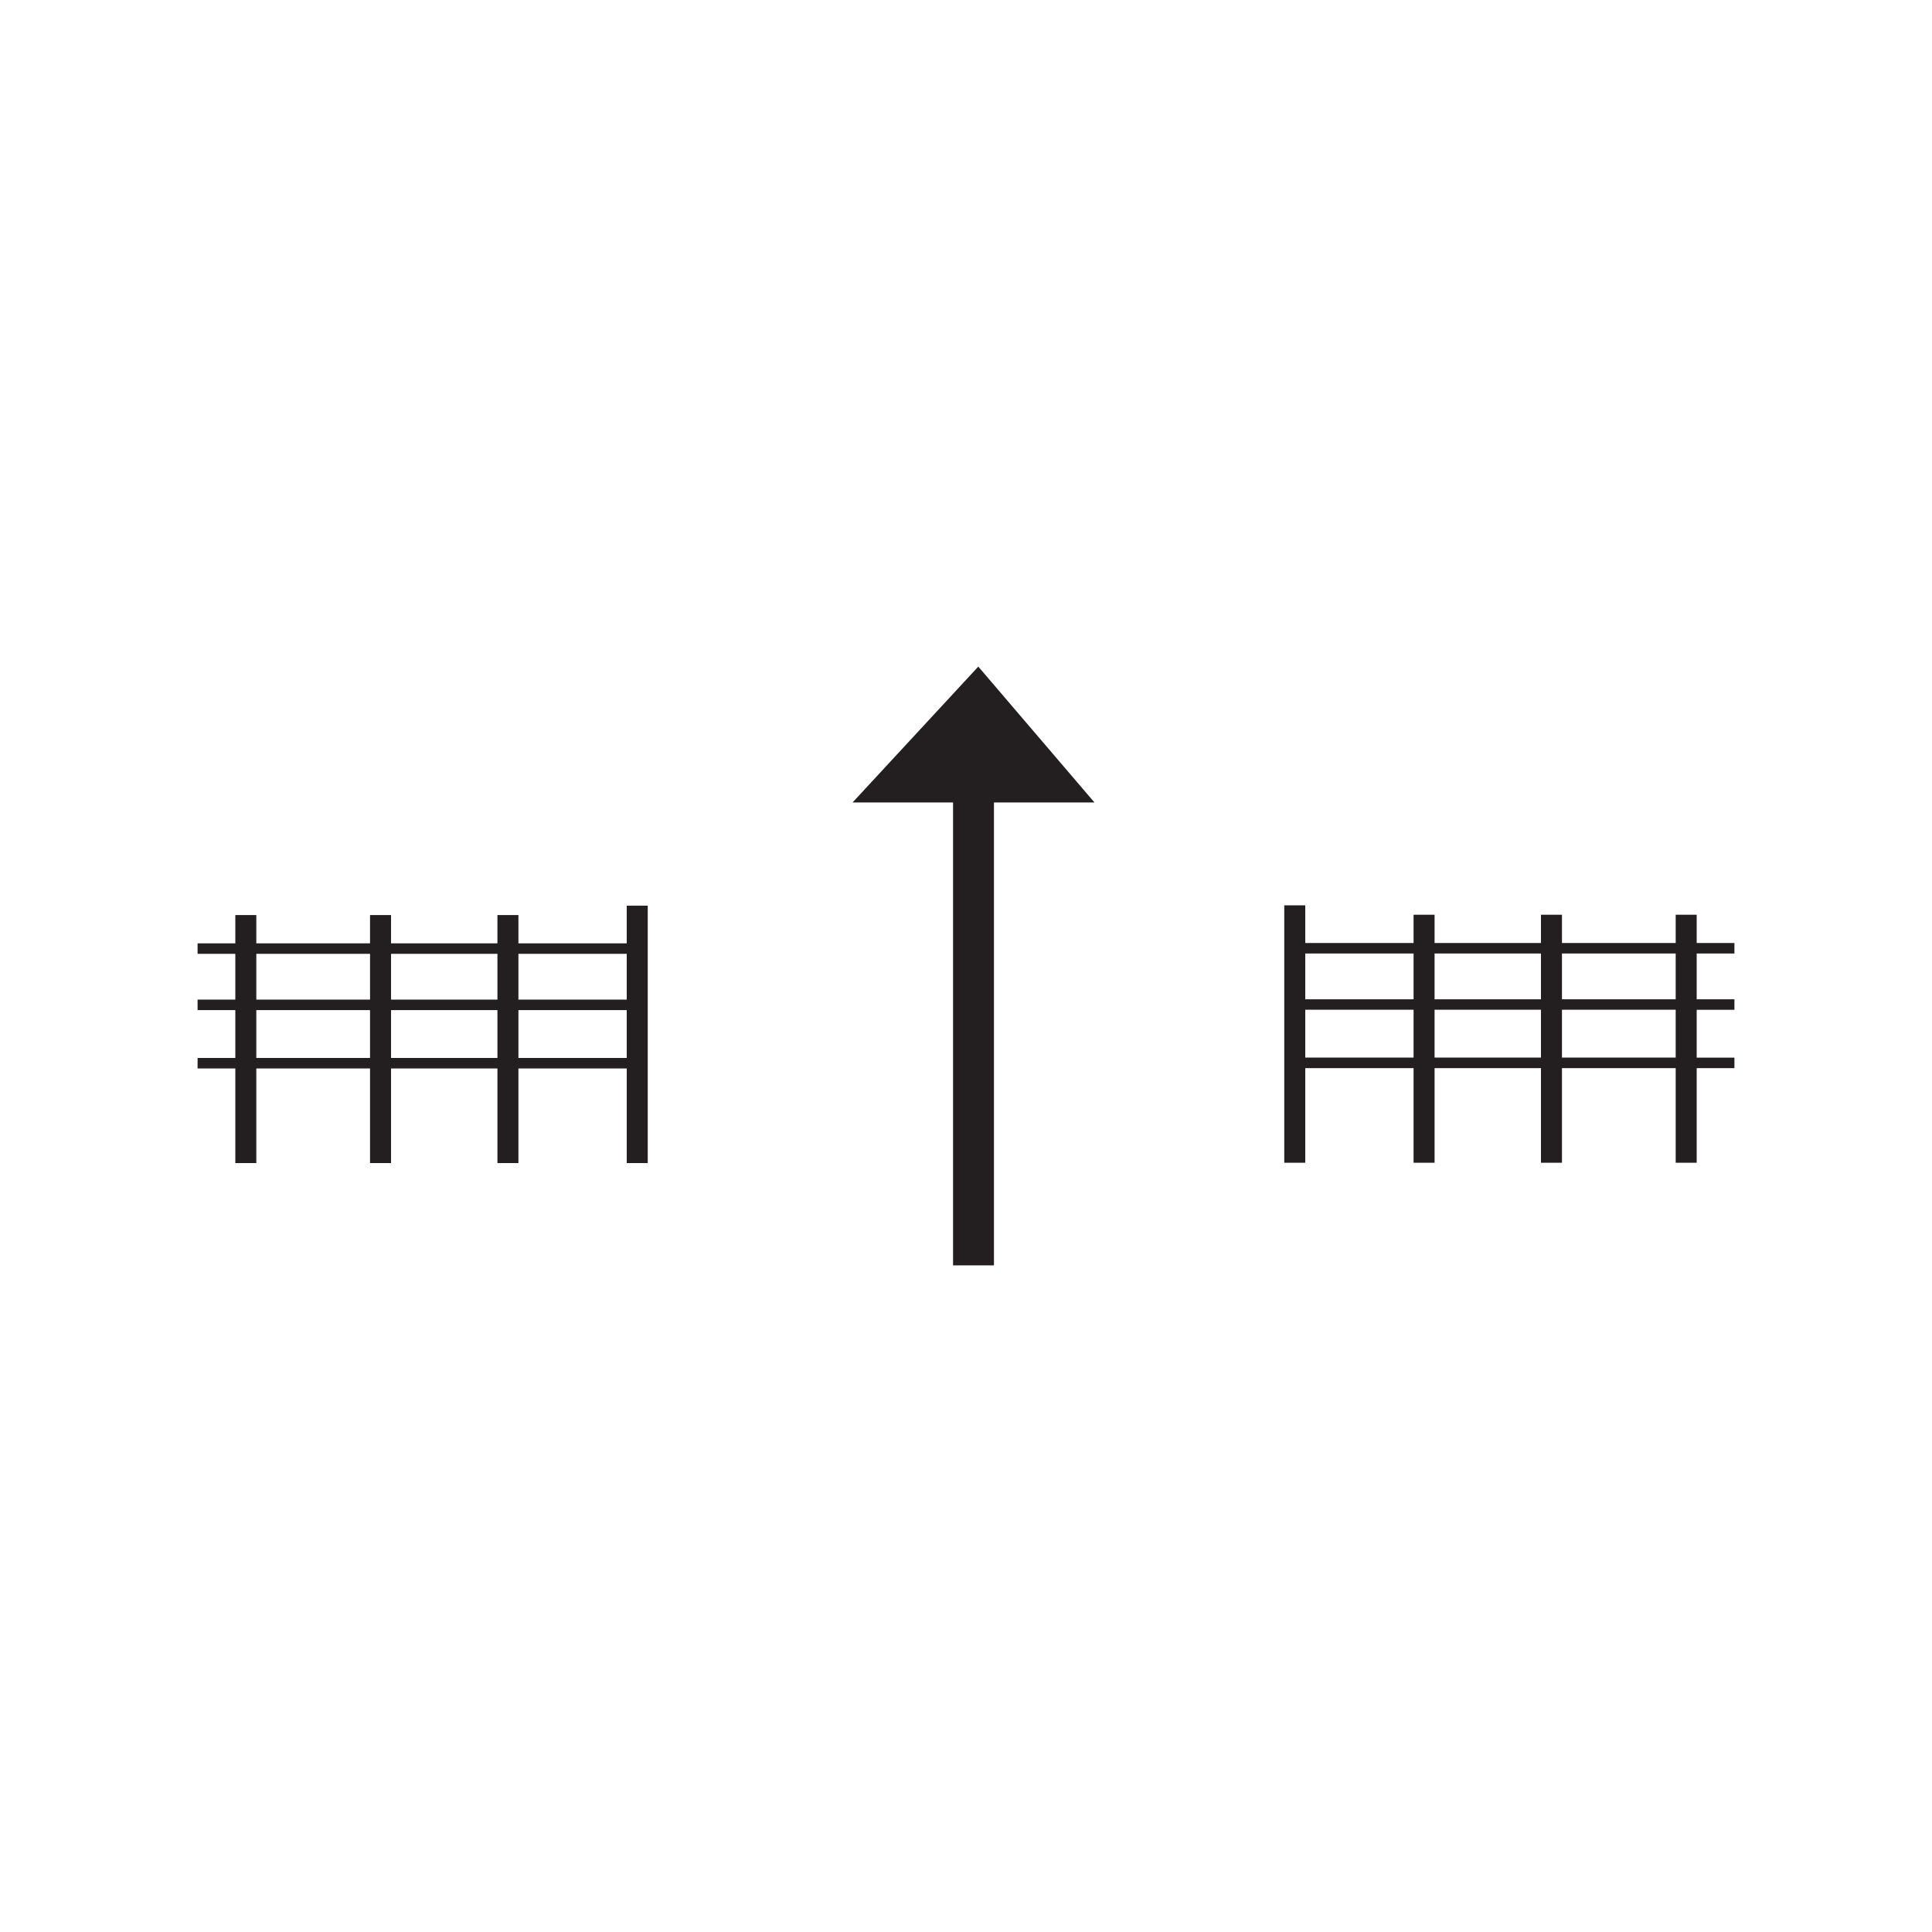 <?xml version="1.0" encoding="utf-8"?>
<!-- Generator: Adobe Illustrator 25.1.0, SVG Export Plug-In . SVG Version: 6.00 Build 0)  -->
<svg version="1.1"  width="16px" height ="16px" id="Layer_1" xmlns="http://www.w3.org/2000/svg" xmlns:xlink="http://www.w3.org/1999/xlink" x="0px" y="0px"
	 viewBox="0 0 300 300"   style="enable-background:new 0 0 300 300;" xml:space="preserve">
<style type="text/css">
	.st0{clip-path:url(#SVGID_2_);}
	.st1{fill:#231F20;}
	.st2{fill:#FF0000;}
	.st3{fill:#FB8538;}
	.st4{fill:#91D050;}
	.st5{fill:#FF8F2A;}
	.st6{fill:#E22024;}
	.st7{fill:#FF2500;}
	.st8{fill:#FFFFFF;}
	.st9{fill:#006FC0;}
	.st10{fill:#FFFF01;}
	.st11{fill:#231F20;stroke:#231F20;stroke-width:0.25;stroke-miterlimit:10;}
	.st12{fill:#FF29FF;}
	.st13{opacity:0.24;fill:none;stroke:#231F20;stroke-width:0.25;stroke-miterlimit:10;}
	.st14{fill:#D0CECE;}
	.st15{fill:#02A0E3;}
	.st16{fill:#58585A;}
	.st17{fill:#AEB1B3;}
	.st18{fill:#7F7F7F;}
	.st19{fill:#888888;}
</style>
<g>
	<defs>
		<rect id="SVGID_1_" x="-257700912" y="-257698816" width="515396064" height="515396064"/>
	</defs>
	<clipPath id="SVGID_2_">
		<use xlink:href="#SVGID_1_"  style="overflow:visible;"/>
	</clipPath>
</g>
<g>
	<g>
		<g>
			<polygon class="st1" points="169.95,124.61 151.91,103.51 132.38,124.61 147.99,124.61 147.99,196.49 154.34,196.49 
				154.34,124.61 			"/>
		</g>
	</g>
	<g>
		<path class="st1" d="M97.32,140.63v5.85H80.5v-4.39h-3.26v4.39H60.72v-4.39h-3.26v4.39H39.8v-4.39h-3.26v4.39h-5.86v1.63h5.86
			v7.11h-5.86v1.63h5.86v7.43h-5.86v1.63h5.86v14.69h3.26v-14.69h17.66v14.69h3.26v-14.69h16.52v14.69h3.26v-14.69h16.82v14.69h3.26
			v-39.97H97.32z M97.32,148.11v7.11H80.5v-7.11H97.32z M77.24,148.11v7.11H60.72v-7.11H77.24z M39.8,148.11h17.66v7.11H39.8V148.11
			z M39.8,164.28v-7.43h17.66v7.43H39.8z M60.72,164.28v-7.43h16.52v7.43H60.72z M80.5,164.28v-7.43h16.82v7.43H80.5z"/>
	</g>
	<g>
		<path class="st1" d="M202.68,140.58v5.85h16.82v-4.39h3.26v4.39h16.52v-4.39h3.26v4.39h17.66v-4.39h3.26v4.39h5.86v1.63h-5.86
			v7.11h5.86v1.63h-5.86v7.43h5.86v1.63h-5.86v14.69h-3.26v-14.69h-17.66v14.69h-3.26v-14.69h-16.52v14.69h-3.26v-14.69h-16.82
			v14.69h-3.26v-39.97H202.68z M202.68,148.06v7.11h16.82v-7.11H202.68z M222.76,148.06v7.11h16.52v-7.11H222.76z M260.2,148.06
			h-17.66v7.11h17.66V148.06z M260.2,164.22v-7.43h-17.66v7.43H260.2z M239.28,164.22v-7.43h-16.52v7.43H239.28z M219.5,164.22
			v-7.43h-16.82v7.43H219.5z"/>
	</g>
</g>
</svg>
